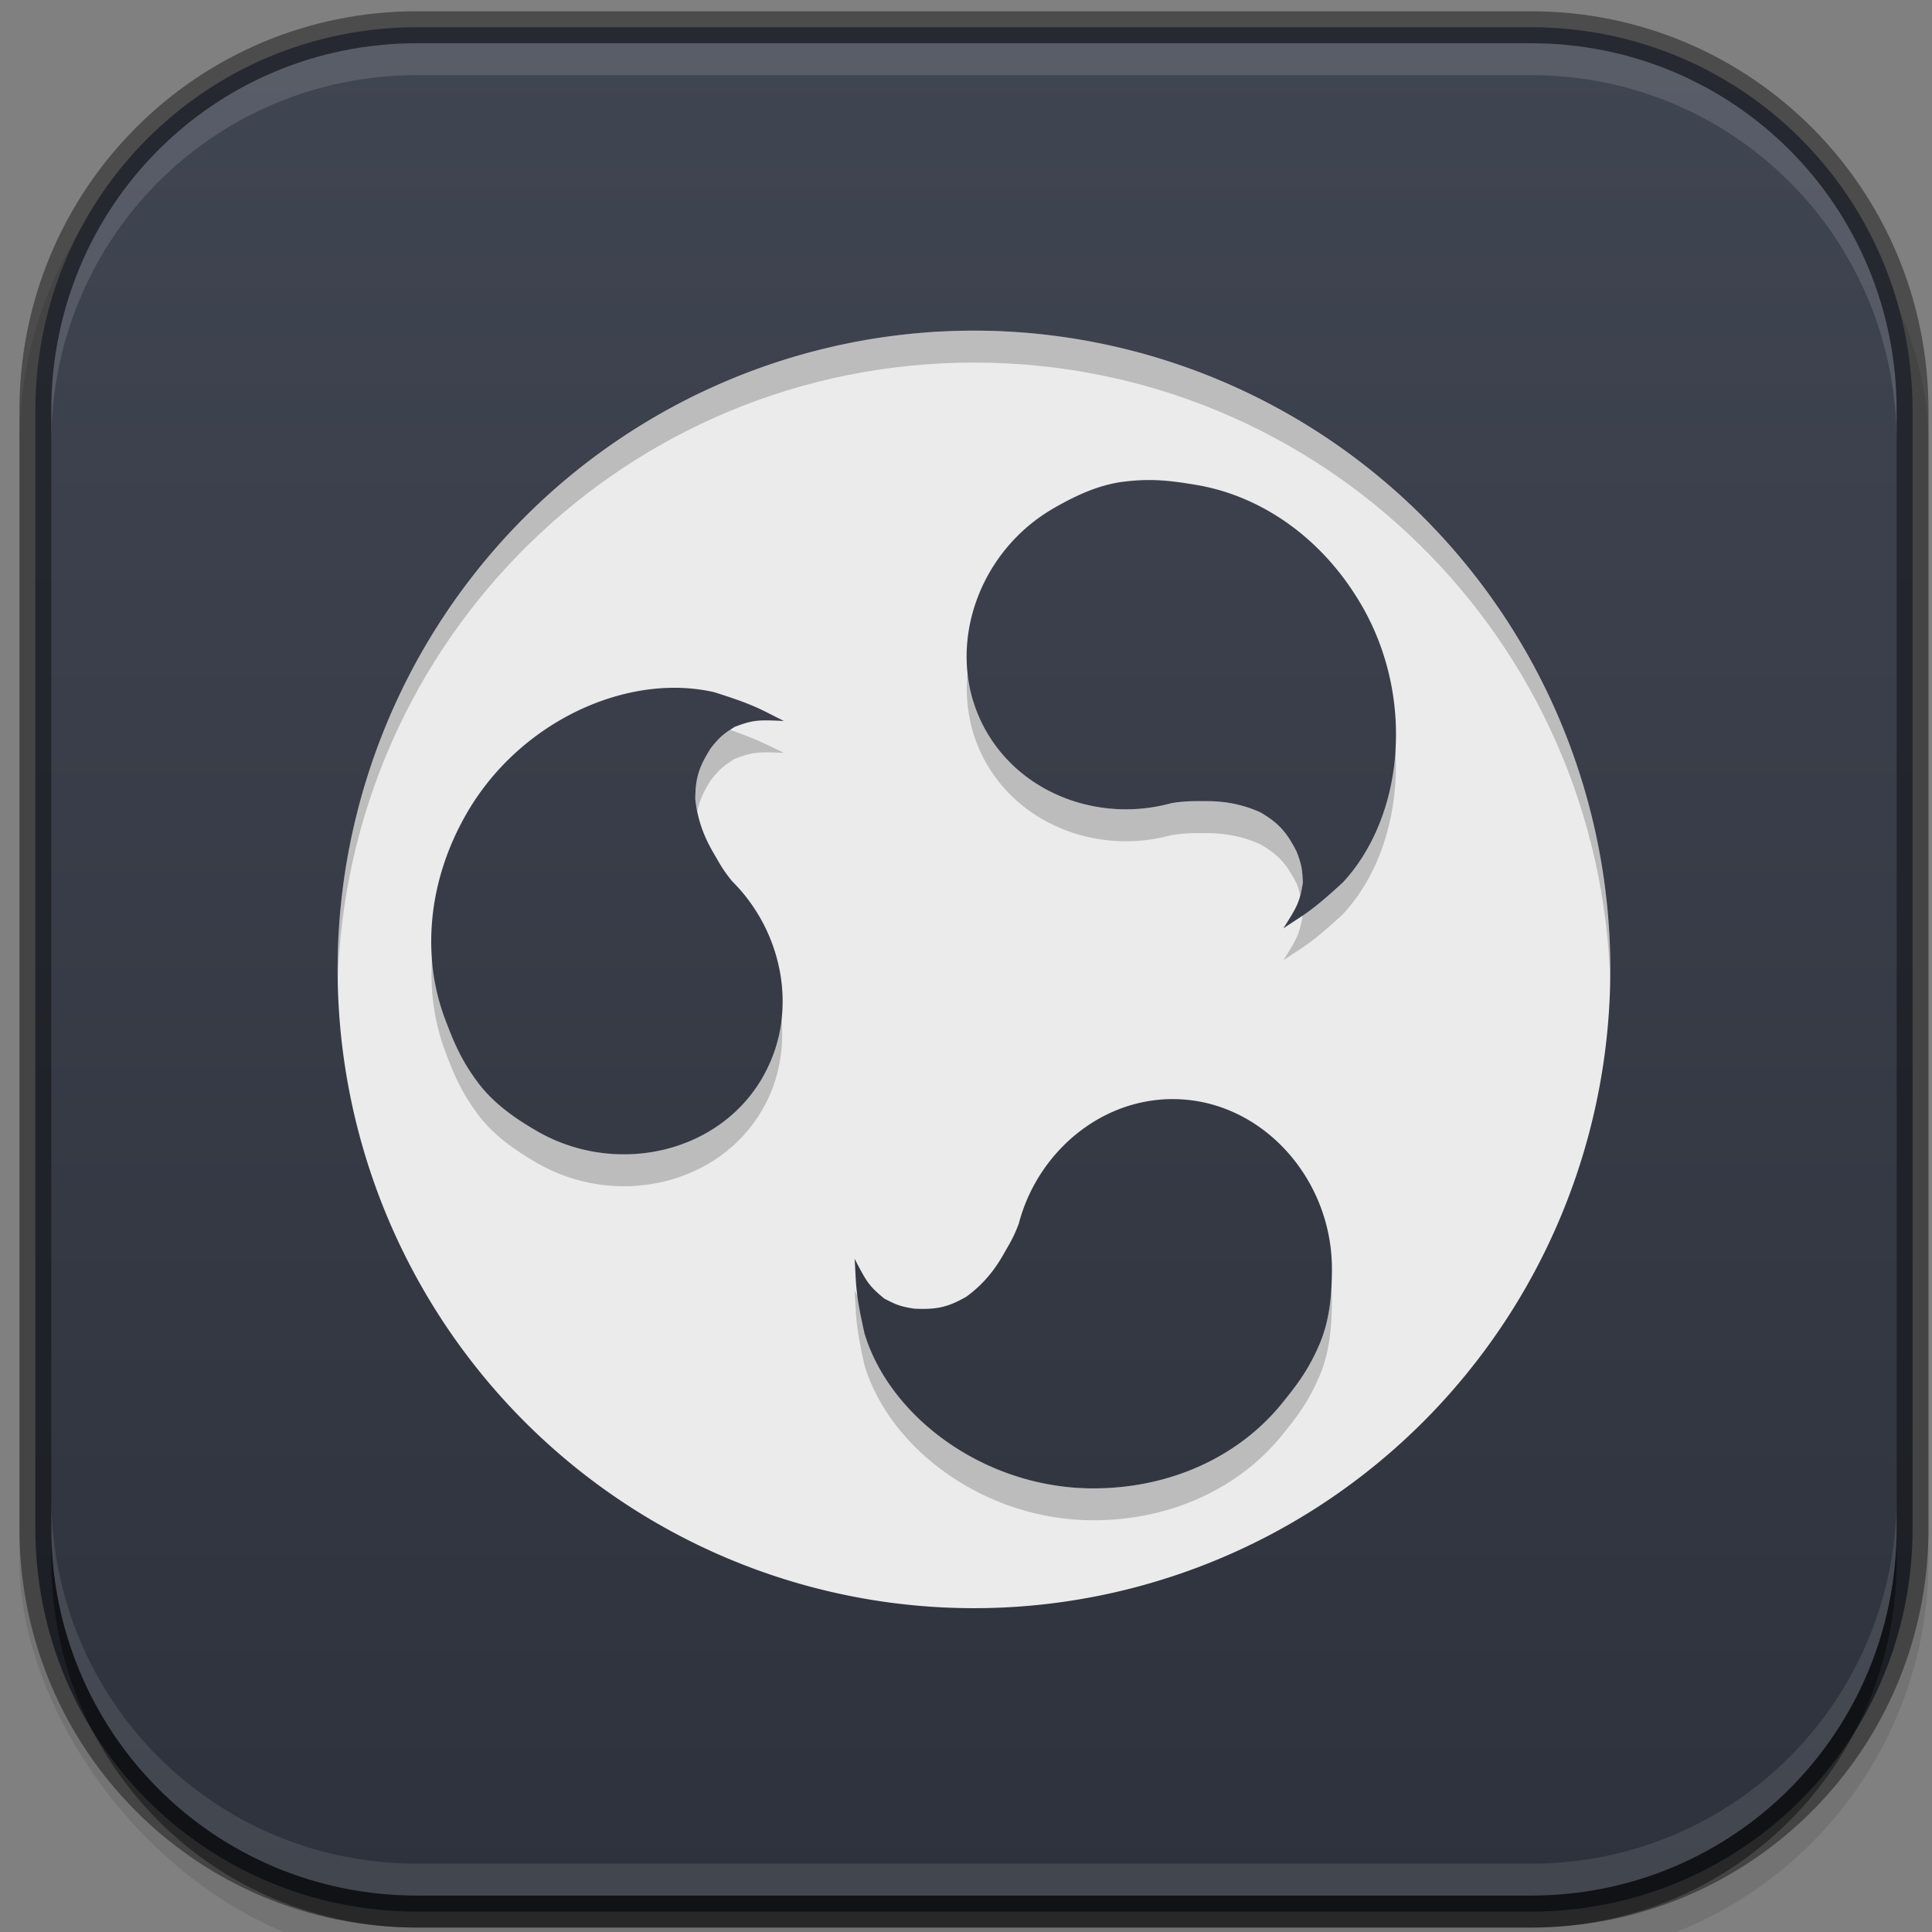 <?xml version="1.0" encoding="UTF-8" standalone="no"?>
<!-- Created with Inkscape (http://www.inkscape.org/) -->

<svg
   xmlns:dc="http://purl.org/dc/elements/1.1/"
   xmlns:cc="http://creativecommons.org/ns#"
   xmlns:rdf="http://www.w3.org/1999/02/22-rdf-syntax-ns#"
   xmlns:svg="http://www.w3.org/2000/svg"
   xmlns="http://www.w3.org/2000/svg"
   xmlns:sodipodi="http://sodipodi.sourceforge.net/DTD/sodipodi-0.dtd"
   xmlns:inkscape="http://www.inkscape.org/namespaces/inkscape"
   id="svg4095"
   height="64"
   viewBox="0 0 64 64"
   width="64"
   version="1.1"
   sodipodi:docname="distributor-logo-ubuntu-budgie.svg"
   inkscape:version="0.92.4 (5da689c313, 2019-01-14)">
  <rect x="0" y="0" width="64" height="64" fill="#808080" stroke="none"/>
  <sodipodi:namedview
     pagecolor="#ffffff"
     bordercolor="#666666"
     borderopacity="1"
     objecttolerance="10"
     gridtolerance="10"
     guidetolerance="10"
     inkscape:pageopacity="0"
     inkscape:pageshadow="2"
     inkscape:window-width="640"
     inkscape:window-height="480"
     id="namedview20"
     showgrid="false"
     inkscape:zoom="3.6875"
     inkscape:cx="32"
     inkscape:cy="32"
     inkscape:window-x="0"
     inkscape:window-y="34"
     inkscape:window-maximized="0"
     inkscape:current-layer="svg4095" />
  <defs
     id="defs4097">
    <linearGradient
       id="linearGradient11220"
       y2="172"
       gradientUnits="userSpaceOnUse"
       x2="349"
       gradientTransform="rotate(-90,106,246)"
       y1="172"
       x1="291">
      <stop
         id="stop5064"
         stop-color="#2e323c"
         offset="0" />
      <stop
         id="stop5066"
         stop-color="#404552"
         offset="1" />
    </linearGradient>
  </defs>
  <g
     id="g17"
     transform="matrix(1.054,0,0,1.058,-1.464,-1.743)">
    <rect
       id="rect4126"
       style="color:#bebebe;opacity:0.1"
       ry="12.5"
       height="60"
       width="60"
       y="3"
       x="2" />
    <path
       id="path4212"
       style="color:#bebebe;fill:url(#linearGradient11220)"
       d="m 14.5,2.5 c -6.655,0 -12,5.345 -12,12 v 35 c 0,6.655 5.345,12 12,12 h 35 c 6.655,0 12,-5.345 12,-12 v -35 c 0,-6.655 -5.345,-12 -12,-12 z"
       inkscape:connector-curvature="0" />
    <path
       id="circle4328"
       style="fill:#ebebeb;enable-background:new"
       d="M 32,12 A 20,20 0 0 0 12,32 20,20 0 0 0 32,52 20,20 0 0 0 52,32 20,20 0 0 0 32,12 Z m 5.352,4.68 c 0.566,-0.015 1.033,0.052 1.592,0.143 2.038,0.328 4.005,1.639 5.254,3.803 1.685,2.919 1.289,6.618 -0.6,8.646 -1.024,0.943 -1.239,1.015 -1.875,1.443 0.434,-0.681 0.513,-0.812 0.615,-1.438 -0.023,-0.352 -0.014,-0.497 -0.199,-0.969 -0.334,-0.647 -0.588,-0.901 -1.135,-1.225 -0.704,-0.315 -1.304,-0.353 -1.76,-0.352 -0.353,0.003 -0.573,-0.011 -1.047,0.065 -2.193,0.604 -4.65,-0.242 -5.805,-2.242 -1.381,-2.391 -0.373,-5.559 2.1,-6.986 0.729,-0.42 1.456,-0.751 2.252,-0.844 0.218,-0.025 0.419,-0.04 0.607,-0.045 z m -14.555,6.506 c 0.355,0.013 0.703,0.057 1.041,0.135 1.329,0.415 1.498,0.564 2.188,0.9 -0.807,-0.036 -0.96,-0.037 -1.553,0.188 -0.294,0.196 -0.423,0.26 -0.738,0.656 -0.394,0.613 -0.487,0.959 -0.494,1.594 0.079,0.767 0.347,1.307 0.576,1.701 0.179,0.304 0.276,0.502 0.578,0.875 1.619,1.597 2.116,4.146 0.961,6.146 v 0.002 c -1.381,2.391 -4.627,3.102 -7.1,1.674 -0.728,-0.421 -1.379,-0.887 -1.857,-1.529 -0.525,-0.706 -0.745,-1.246 -1.014,-1.951 -0.735,-1.929 -0.583,-4.289 0.666,-6.453 1.475,-2.554 4.262,-4.026 6.746,-3.938 z m 15.453,12.875 c 2.761,0 5,2.457 5,5.312 -3.2e-4,0.841 -0.077,1.637 -0.395,2.373 -0.349,0.807 -0.707,1.268 -1.184,1.853 -1.303,1.601 -3.423,2.65 -5.922,2.65 -3.371,0 -6.376,-2.194 -7.188,-4.844 -0.306,-1.358 -0.259,-1.579 -0.312,-2.344 0.372,0.716 0.447,0.849 0.938,1.25 0.316,0.156 0.437,0.237 0.938,0.312 0.727,0.035 1.075,-0.059 1.629,-0.371 0.625,-0.452 0.957,-0.953 1.184,-1.348 0.174,-0.307 0.297,-0.489 0.469,-0.938 0.574,-2.201 2.534,-3.906 4.844,-3.906 v -0.002 z"
       inkscape:connector-curvature="0" />
    <g
       id="g15">
      <path
         id="path4028"
         style="color:#000000;opacity:0.2"
         d="m 32,12 c -11.069,0 -20,8.931 -20,20 0,0.168 -0.004,0.333 0,0.5 C 12.265,21.663 21.098,13 32,13 42.902,13 51.735,21.663 52,32.5 52.004,32.333 52,32.168 52,32 52,20.931 43.069,12 32,12 Z m -0.201,10.707 c -0.097,0.971 0.083,1.962 0.594,2.848 1.155,2.001 3.612,2.846 5.805,2.242 0.474,-0.075 0.694,-0.062 1.047,-0.065 0.455,-10e-4 1.056,0.036 1.76,0.352 0.547,0.323 0.801,0.577 1.135,1.225 0.066,0.169 0.088,0.269 0.115,0.379 0.031,-0.116 0.057,-0.245 0.084,-0.41 -0.023,-0.352 -0.014,-0.497 -0.199,-0.969 -0.334,-0.647 -0.588,-0.901 -1.135,-1.225 -0.704,-0.315 -1.304,-0.353 -1.76,-0.352 -0.353,0.003 -0.573,-0.011 -1.047,0.065 -2.193,0.604 -4.65,-0.242 -5.805,-2.242 -0.336,-0.582 -0.527,-1.21 -0.594,-1.848 z m -7.459,1.795 c -0.2,0.133 -0.348,0.24 -0.605,0.562 -0.394,0.613 -0.487,0.959 -0.494,1.594 0.014,0.135 0.04,0.256 0.065,0.377 0.064,-0.308 0.185,-0.59 0.43,-0.971 0.316,-0.396 0.445,-0.46 0.738,-0.656 0.593,-0.224 0.746,-0.223 1.553,-0.188 -0.559,-0.273 -0.913,-0.45 -1.686,-0.719 z m 20.9,0.562 c -0.087,1.625 -0.654,3.146 -1.643,4.207 -0.63,0.581 -0.962,0.831 -1.266,1.037 -0.1,0.594 -0.184,0.739 -0.609,1.406 0.636,-0.428 0.851,-0.5 1.875,-1.443 1.19,-1.277 1.784,-3.217 1.643,-5.207 z m -30.271,6.535 c -0.074,1.044 0.067,2.06 0.416,2.977 0.269,0.705 0.489,1.246 1.014,1.951 0.478,0.643 1.129,1.108 1.857,1.529 2.473,1.428 5.719,0.718 7.1,-1.674 v -0.002 c 0.519,-0.898 0.689,-1.905 0.59,-2.889 -0.066,0.652 -0.247,1.295 -0.59,1.889 v 0.002 c -1.381,2.391 -4.627,3.102 -7.1,1.674 -0.728,-0.421 -1.379,-0.887 -1.857,-1.529 -0.525,-0.706 -0.745,-1.246 -1.014,-1.951 -0.236,-0.62 -0.37,-1.288 -0.416,-1.977 z m 28.264,10.4 c -0.037,0.612 -0.14,1.196 -0.377,1.746 -0.349,0.807 -0.707,1.268 -1.184,1.853 -1.303,1.601 -3.423,2.65 -5.922,2.65 -3.371,0 -6.376,-2.194 -7.188,-4.844 -0.127,-0.565 -0.171,-0.868 -0.209,-1.16 -0.038,-0.072 -0.058,-0.095 -0.104,-0.184 0.053,0.765 0.007,0.986 0.312,2.344 0.812,2.65 3.817,4.844 7.188,4.844 2.499,0 4.618,-1.05 5.922,-2.65 0.477,-0.585 0.835,-1.046 1.184,-1.853 0.317,-0.736 0.394,-1.532 0.395,-2.373 0,-0.126 -0.009,-0.249 -0.018,-0.373 z"
         inkscape:connector-curvature="0" />
      <path
         id="rect3906"
         style="color:#bebebe;opacity:0.13;fill:#ffffff"
         d="M 14.5,3 C 8.112,3 3,8.112 3,14.5 v 1 C 3,9.112 8.112,4 14.5,4 h 35 C 55.888,4 61,9.112 61,15.5 v -1 C 61,8.112 55.888,3 49.5,3 Z"
         inkscape:connector-curvature="0" />
      <path
         id="path4097"
         style="color:#bebebe;opacity:0.41"
         d="M 49.5,62 C 55.888,62 61,56.888 61,50.5 v -1 C 61,55.888 55.888,61 49.5,61 h -35 C 8.112,61 3,55.888 3,49.5 v 1 C 3,56.888 8.112,62 14.5,62 Z"
         inkscape:connector-curvature="0" />
      <path
         id="path4296"
         style="color:#bebebe;opacity:0.1;fill:#ffffff"
         d="M 14.5,61 C 8.112,61 3,55.888 3,49.5 v -1 C 3,54.888 8.112,60 14.5,60 h 35 C 55.888,60 61,54.888 61,48.5 v 1 C 61,55.888 55.888,61 49.5,61 Z"
         inkscape:connector-curvature="0" />
      <path
         id="rect4515"
         style="color:#bebebe;opacity:0.41"
         d="M 14.5,2 C 7.575,2 2,7.575 2,14.5 v 35 C 2,56.425 7.575,62 14.5,62 h 35 C 56.425,62 62,56.425 62,49.5 v -35 C 62,7.575 56.425,2 49.5,2 Z m 0,1 h 35 C 55.888,3 61,8.112 61,14.5 v 35 C 61,55.888 55.888,61 49.5,61 h -35 C 8.112,61 3,55.888 3,49.5 v -35 C 3,8.112 8.112,3 14.5,3 Z"
         inkscape:connector-curvature="0" />
    </g>
  </g>
</svg>
